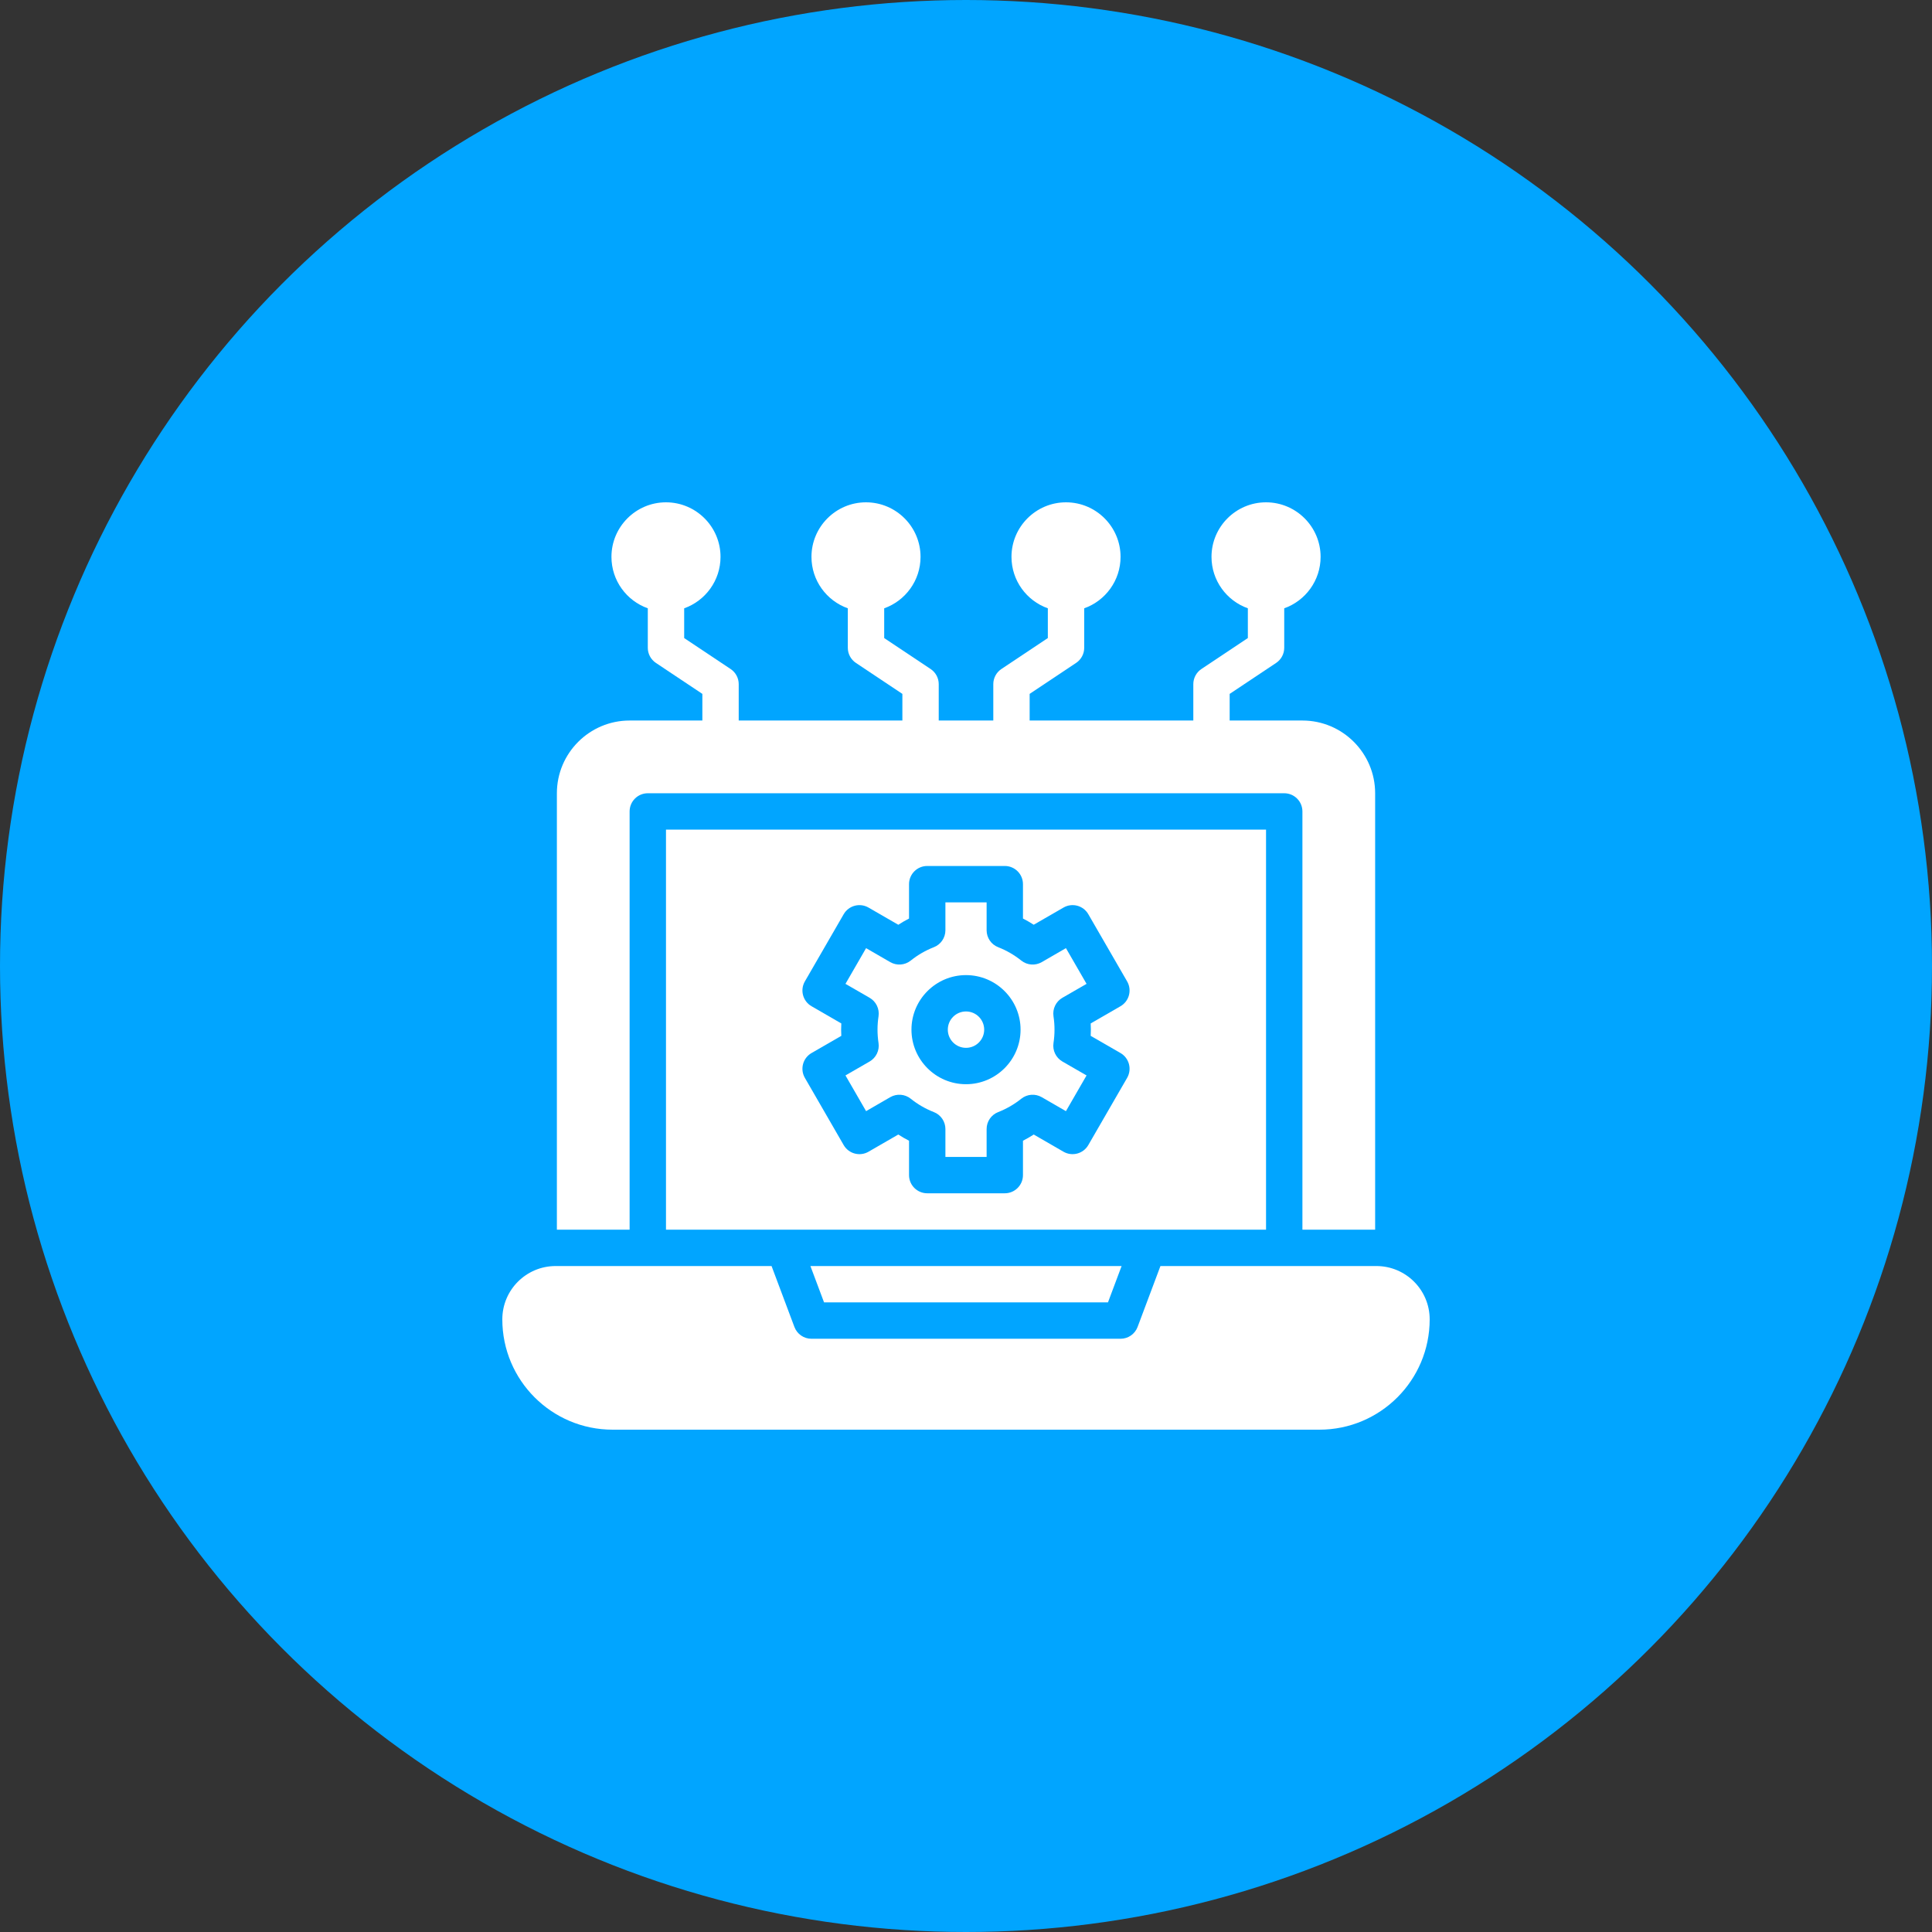 <svg width="70" height="70" viewBox="0 0 70 70" fill="none" xmlns="http://www.w3.org/2000/svg">
<rect x="0" y="0" width="70" height="70" fill="#333333" stroke="none"/>
<circle cx="35" cy="35" r="35" fill="#01A5FF"/>
<path d="M38.492 36.152L39.368 35.647L38.621 34.353L37.744 34.86C37.509 34.995 37.215 34.973 37.003 34.803C36.749 34.6 36.468 34.437 36.166 34.319C35.913 34.221 35.747 33.977 35.747 33.706V32.694H34.254V33.706C34.254 33.977 34.087 34.221 33.835 34.319C33.533 34.437 33.251 34.6 32.998 34.803C32.786 34.973 32.492 34.995 32.256 34.86L31.38 34.353L30.633 35.647L31.509 36.152C31.743 36.288 31.871 36.553 31.831 36.822C31.784 37.131 31.78 37.458 31.831 37.791C31.871 38.059 31.743 38.324 31.509 38.46L30.633 38.965L31.38 40.259L32.256 39.752C32.492 39.617 32.786 39.639 32.998 39.809C33.251 40.012 33.533 40.175 33.835 40.293C34.087 40.391 34.254 40.635 34.254 40.906V41.918H35.747V40.906C35.747 40.635 35.913 40.392 36.166 40.293C36.468 40.175 36.749 40.012 37.003 39.809C37.215 39.639 37.509 39.617 37.744 39.753L38.621 40.259L39.368 38.965L38.492 38.46C38.257 38.324 38.13 38.059 38.17 37.791C38.217 37.481 38.221 37.154 38.17 36.822C38.13 36.553 38.257 36.288 38.492 36.152ZM35 39.283C33.911 39.283 33.024 38.396 33.024 37.306C33.024 36.216 33.911 35.33 35 35.33C36.09 35.33 36.977 36.216 36.977 37.306C36.977 38.396 36.09 39.283 35 39.283Z" fill="white"/>
<path d="M35 37.965C35.364 37.965 35.659 37.67 35.659 37.306C35.659 36.942 35.364 36.647 35 36.647C34.636 36.647 34.341 36.942 34.341 37.306C34.341 37.67 34.636 37.965 35 37.965Z" fill="white"/>
<path d="M22.812 29.4C22.812 29.036 23.107 28.741 23.471 28.741H46.53C46.894 28.741 47.189 29.036 47.189 29.4V44.553H49.824V28.741C49.824 27.288 48.642 26.106 47.189 26.106H44.553V25.141L46.237 24.019C46.42 23.896 46.53 23.691 46.53 23.471V22.04C47.297 21.768 47.848 21.035 47.848 20.176C47.848 19.087 46.961 18.2 45.871 18.2C44.781 18.2 43.895 19.087 43.895 20.176C43.895 21.035 44.446 21.768 45.212 22.04V23.118L43.529 24.24C43.346 24.362 43.236 24.568 43.236 24.788V26.106H37.306V25.141L38.989 24.019C39.173 23.896 39.283 23.691 39.283 23.471V22.04C40.05 21.768 40.6 21.035 40.6 20.176C40.6 19.087 39.714 18.2 38.624 18.2C37.534 18.2 36.648 19.087 36.648 20.176C36.648 21.035 37.198 21.768 37.965 22.04V23.118L36.282 24.24C36.099 24.362 35.989 24.568 35.989 24.788V26.106H34.012V24.788C34.012 24.568 33.902 24.362 33.719 24.24L32.036 23.118V22.04C32.803 21.768 33.353 21.035 33.353 20.176C33.353 19.087 32.467 18.2 31.377 18.2C30.287 18.2 29.401 19.087 29.401 20.176C29.401 21.035 29.951 21.768 30.718 22.04V23.471C30.718 23.691 30.828 23.896 31.012 24.019L32.695 25.141V26.106H26.765V24.788C26.765 24.568 26.655 24.362 26.472 24.24L24.789 23.118V22.04C25.556 21.768 26.106 21.035 26.106 20.176C26.106 19.087 25.22 18.2 24.13 18.2C23.04 18.2 22.154 19.087 22.154 20.176C22.154 21.035 22.704 21.768 23.471 22.04V23.471C23.471 23.691 23.581 23.896 23.765 24.019L25.448 25.141V26.106H22.812C21.359 26.106 20.177 27.288 20.177 28.741V44.553H22.812V29.4Z" fill="white"/>
<path d="M45.871 30.059H24.13V44.553H45.871V30.059ZM39.518 37.531L40.597 38.153C40.912 38.335 41.02 38.738 40.838 39.053L39.432 41.487C39.251 41.802 38.847 41.911 38.532 41.729L37.454 41.106C37.328 41.187 37.198 41.262 37.064 41.331V42.576C37.064 42.94 36.769 43.235 36.406 43.235H33.595C33.231 43.235 32.936 42.94 32.936 42.576V41.331C32.803 41.263 32.672 41.187 32.547 41.106L31.468 41.729C31.153 41.911 30.75 41.803 30.568 41.488L29.162 39.053C28.98 38.738 29.088 38.335 29.404 38.153L30.482 37.531C30.474 37.381 30.474 37.231 30.482 37.081L29.404 36.458C29.088 36.276 28.98 35.873 29.162 35.558L30.568 33.124C30.75 32.809 31.153 32.701 31.468 32.883L32.547 33.506C32.672 33.424 32.803 33.349 32.936 33.281V32.035C32.936 31.671 33.231 31.376 33.595 31.376H36.406C36.769 31.376 37.064 31.671 37.064 32.035V33.28C37.198 33.349 37.328 33.424 37.454 33.505L38.532 32.883C38.848 32.7 39.251 32.809 39.432 33.124L40.838 35.558C41.02 35.873 40.912 36.276 40.597 36.458L39.518 37.081C39.526 37.231 39.526 37.381 39.518 37.531Z" fill="white"/>
<path d="M40.144 47.188L40.638 45.871H29.363L29.857 47.188H40.144Z" fill="white"/>
<path d="M49.867 45.871H42.045L41.217 48.078C41.12 48.336 40.874 48.506 40.6 48.506H29.4C29.125 48.506 28.88 48.336 28.783 48.078L27.955 45.871H20.133C19.065 45.871 18.2 46.736 18.2 47.803C18.2 50.011 19.989 51.8 22.197 51.8H47.803C50.011 51.8 51.8 50.011 51.8 47.803C51.8 46.736 50.935 45.871 49.867 45.871Z" fill="white"/>
</svg>
